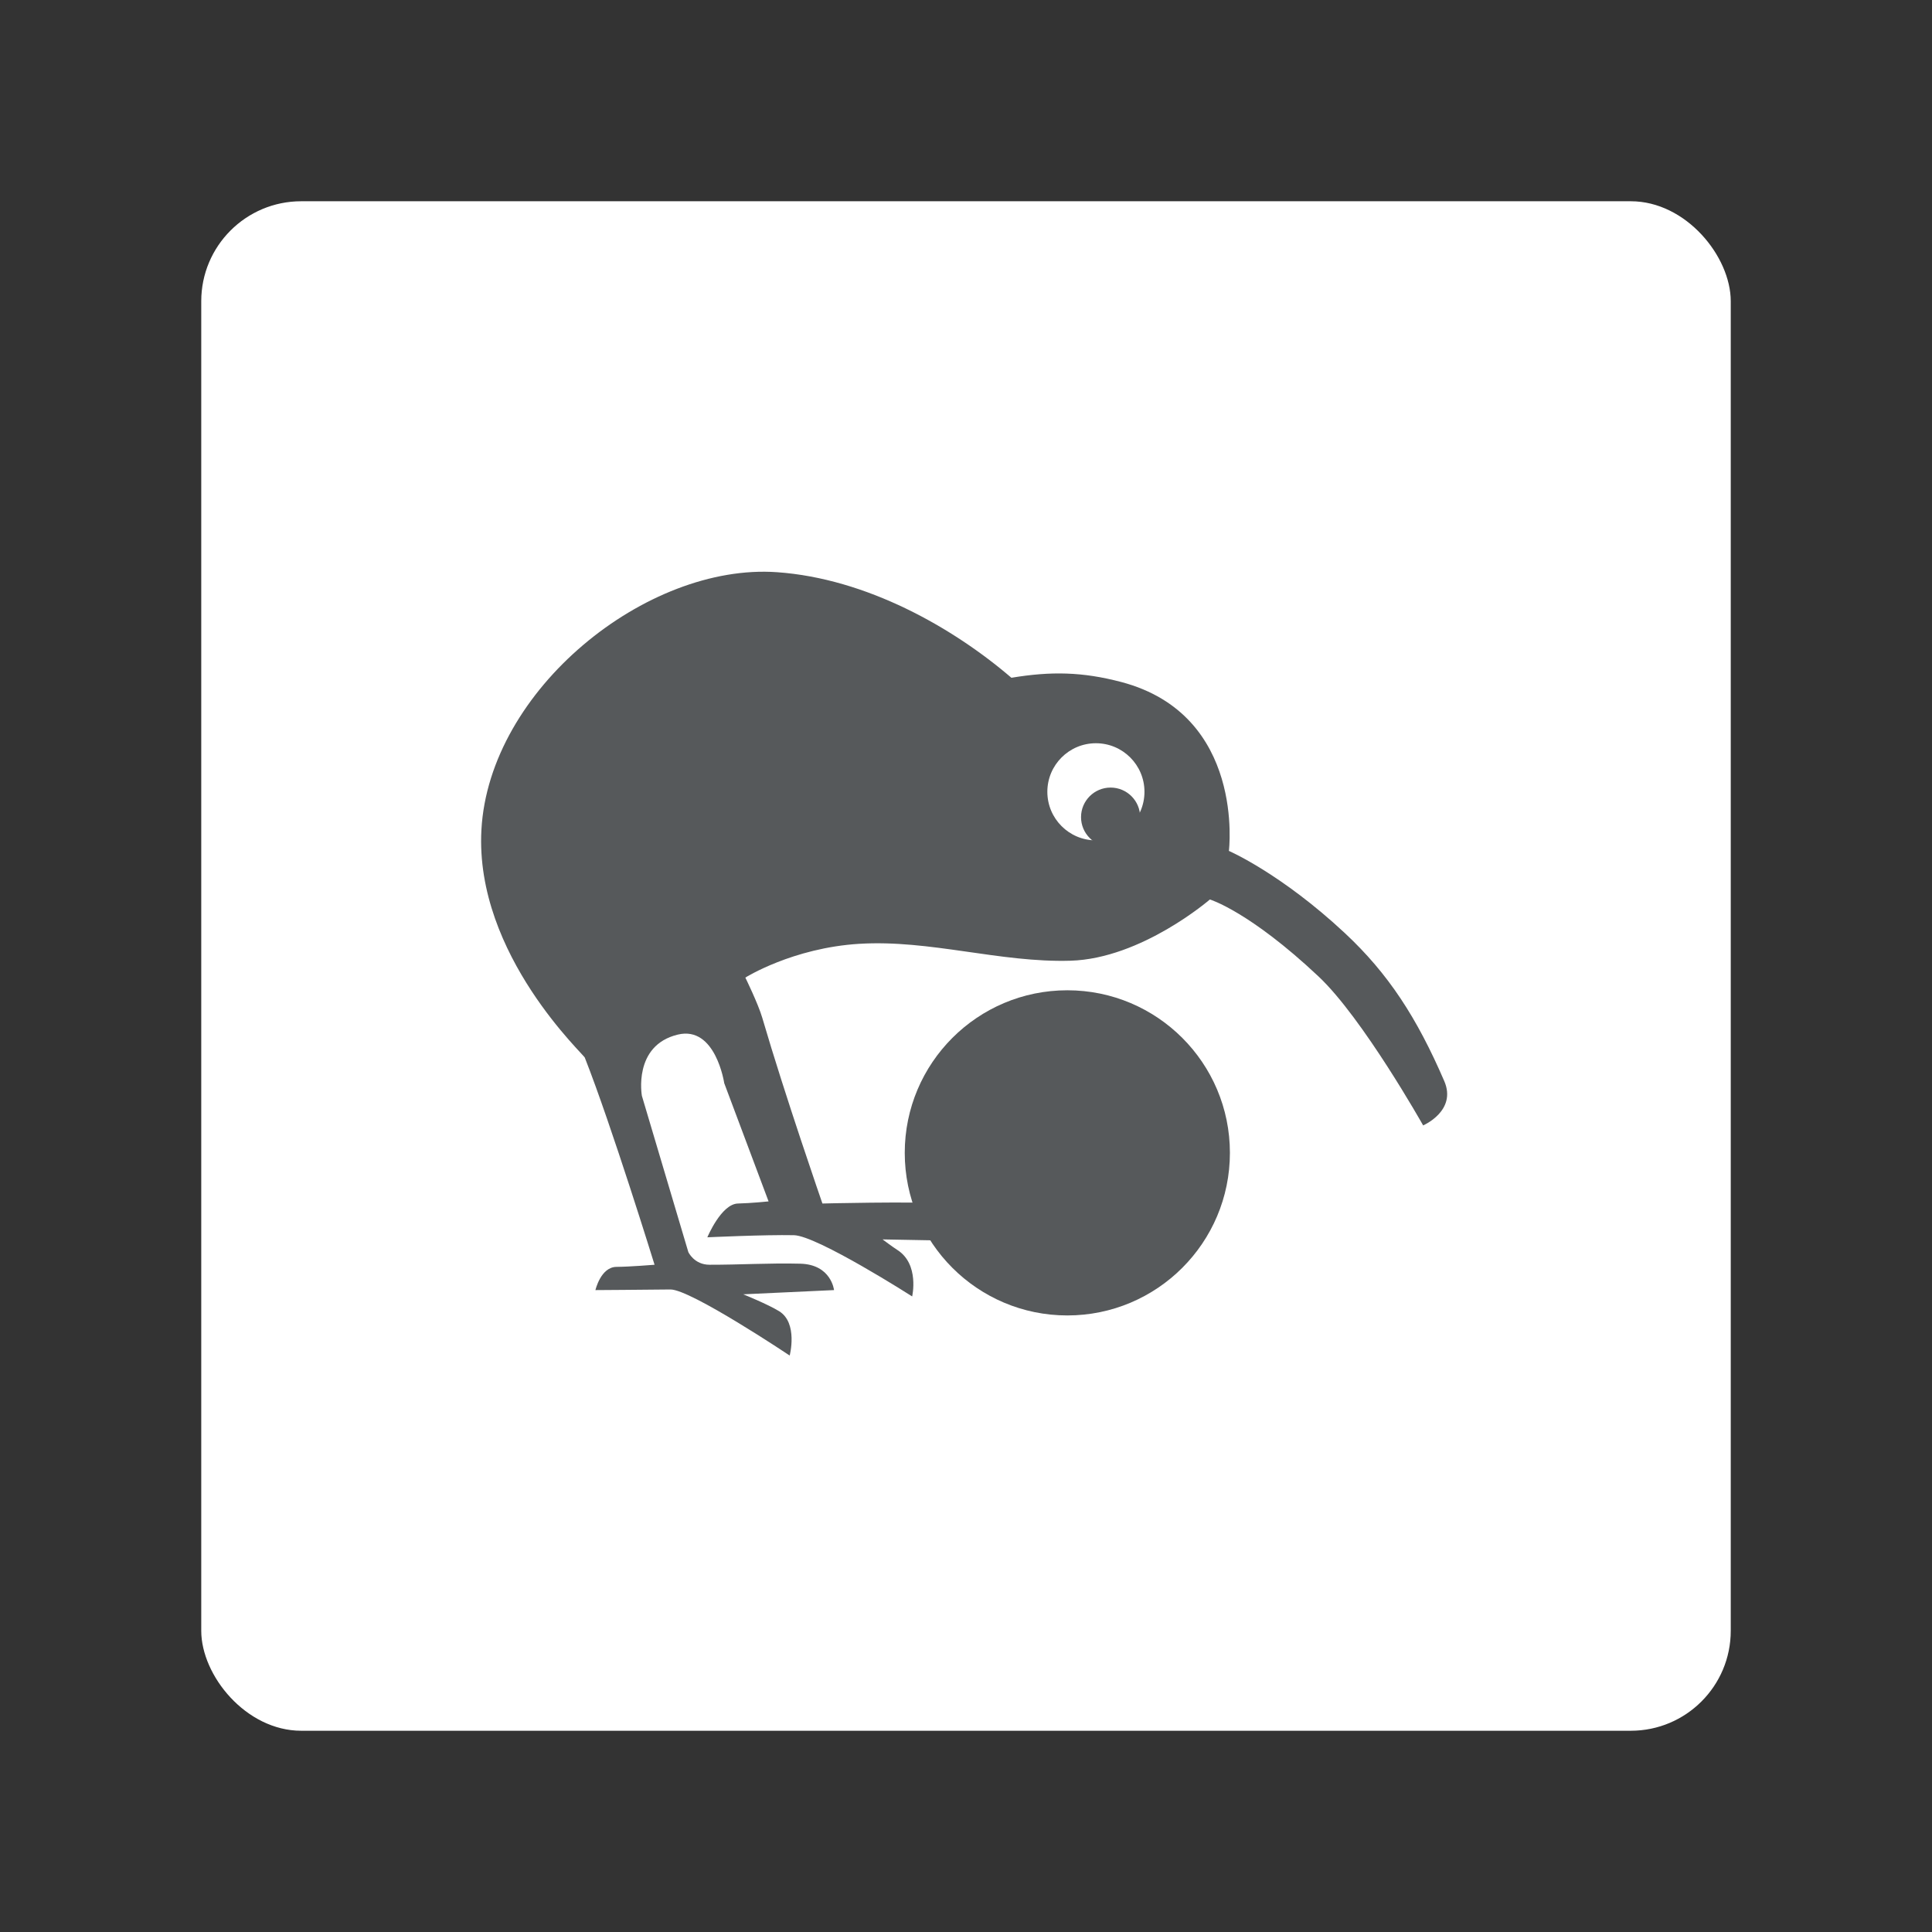 <svg xmlns="http://www.w3.org/2000/svg" width="192" height="192"><rect width="100%" height="100%" fill="#333333" stroke="none"/><rect width="152" height="152" x="20" y="20" opacity=".63" rx="9.935" style="fill:#fff;opacity:1"/><path d="M85.404 93.796c7.004-.431 13.97 1.886 20.984 1.679 7.07-.21 13.849-6.086 13.849-6.086s3.914 1.173 10.807 7.66c4.388 4.129 10.387 14.793 10.387 14.793s3.377-1.445 2.098-4.406c-2.724-6.309-5.553-10.662-9.862-14.69-6.362-5.943-11.54-8.183-11.54-8.183s1.675-13.527-10.703-16.787c-3.855-1.015-6.979-1.074-10.912-.42-5.836-5.008-14.409-9.864-23.292-10.491-12.957-.915-28.61 11.662-29.377 25.6-.687 12.488 10.493 22.604 10.282 22.662 2.652 6.729 6.925 20.564 6.925 20.564s-2.516.205-3.777.21c-1.571.004-2.099 2.308-2.099 2.308s4.932-.031 7.45-.062c2-.024 11.855 6.566 11.855 6.566s.848-3.234-1.049-4.406c-1.118-.69-3.567-1.679-3.567-1.679l9.023-.42s-.27-2.545-3.357-2.623c-3.08-.077-6.015.112-9.023.105-1.522-.003-2.099-1.259-2.099-1.259l-4.616-15.528s-.912-5.003 3.567-6.085c3.766-.91 4.616 4.826 4.616 4.826l4.407 11.751s-1.712.178-3.043.21c-1.661.04-3.042 3.358-3.042 3.358s5.735-.27 8.603-.21c2.305.047 11.751 6.085 11.751 6.085s.74-3.206-1.469-4.616c-.507-.324-1.469-1.05-1.469-1.05l11.331.21s-.615-3.587-4.406-3.777c-4.406-.22-12.905 0-12.905 0s-3.719-10.724-5.98-18.466c-.405-1.384-1.68-3.987-1.68-3.987s4.686-2.948 11.332-3.357z" style="fill:#56595b"/><path d="m74.072 96.524 15.318-2.518 14.689 1.469 14.689-6.505 4.616 1.05 18.466 22.661 2.099-5.246-18.466-21.613-3.987-2.728-8.184-14.898h-13.01L76.8 57.284 47.213 82.045l11.331 23.082 3.777 12.59 2.518 7.345-5.455 2.937 6.714.42 12.8 6.295-2.308-4.406-2.728-1.68h9.023l-2.728-2.937-10.702-.21-3.567-12.17-1.469-5.876 2.938-4.407 4.197 2.938 2.308 7.764 1.888 5.875-3.567.21-1.888 3.567 8.813-.629 11.12 6.085-.419-3.357-2.937-2.308 9.652-.21-2.938-3.148-11.96-.21-3.778-10.912z" style="fill:none"/><circle cx="108.91" cy="78.688" r="4.826" style="fill:#fff;paint-order:stroke fill markers"/><circle cx="110.37" cy="81.206" r="2.938" style="fill:#56595b;paint-order:stroke fill markers"/><circle cx="106.07" cy="114.57" r="16.157" style="fill:#56595b;paint-order:stroke fill markers"/></svg>
